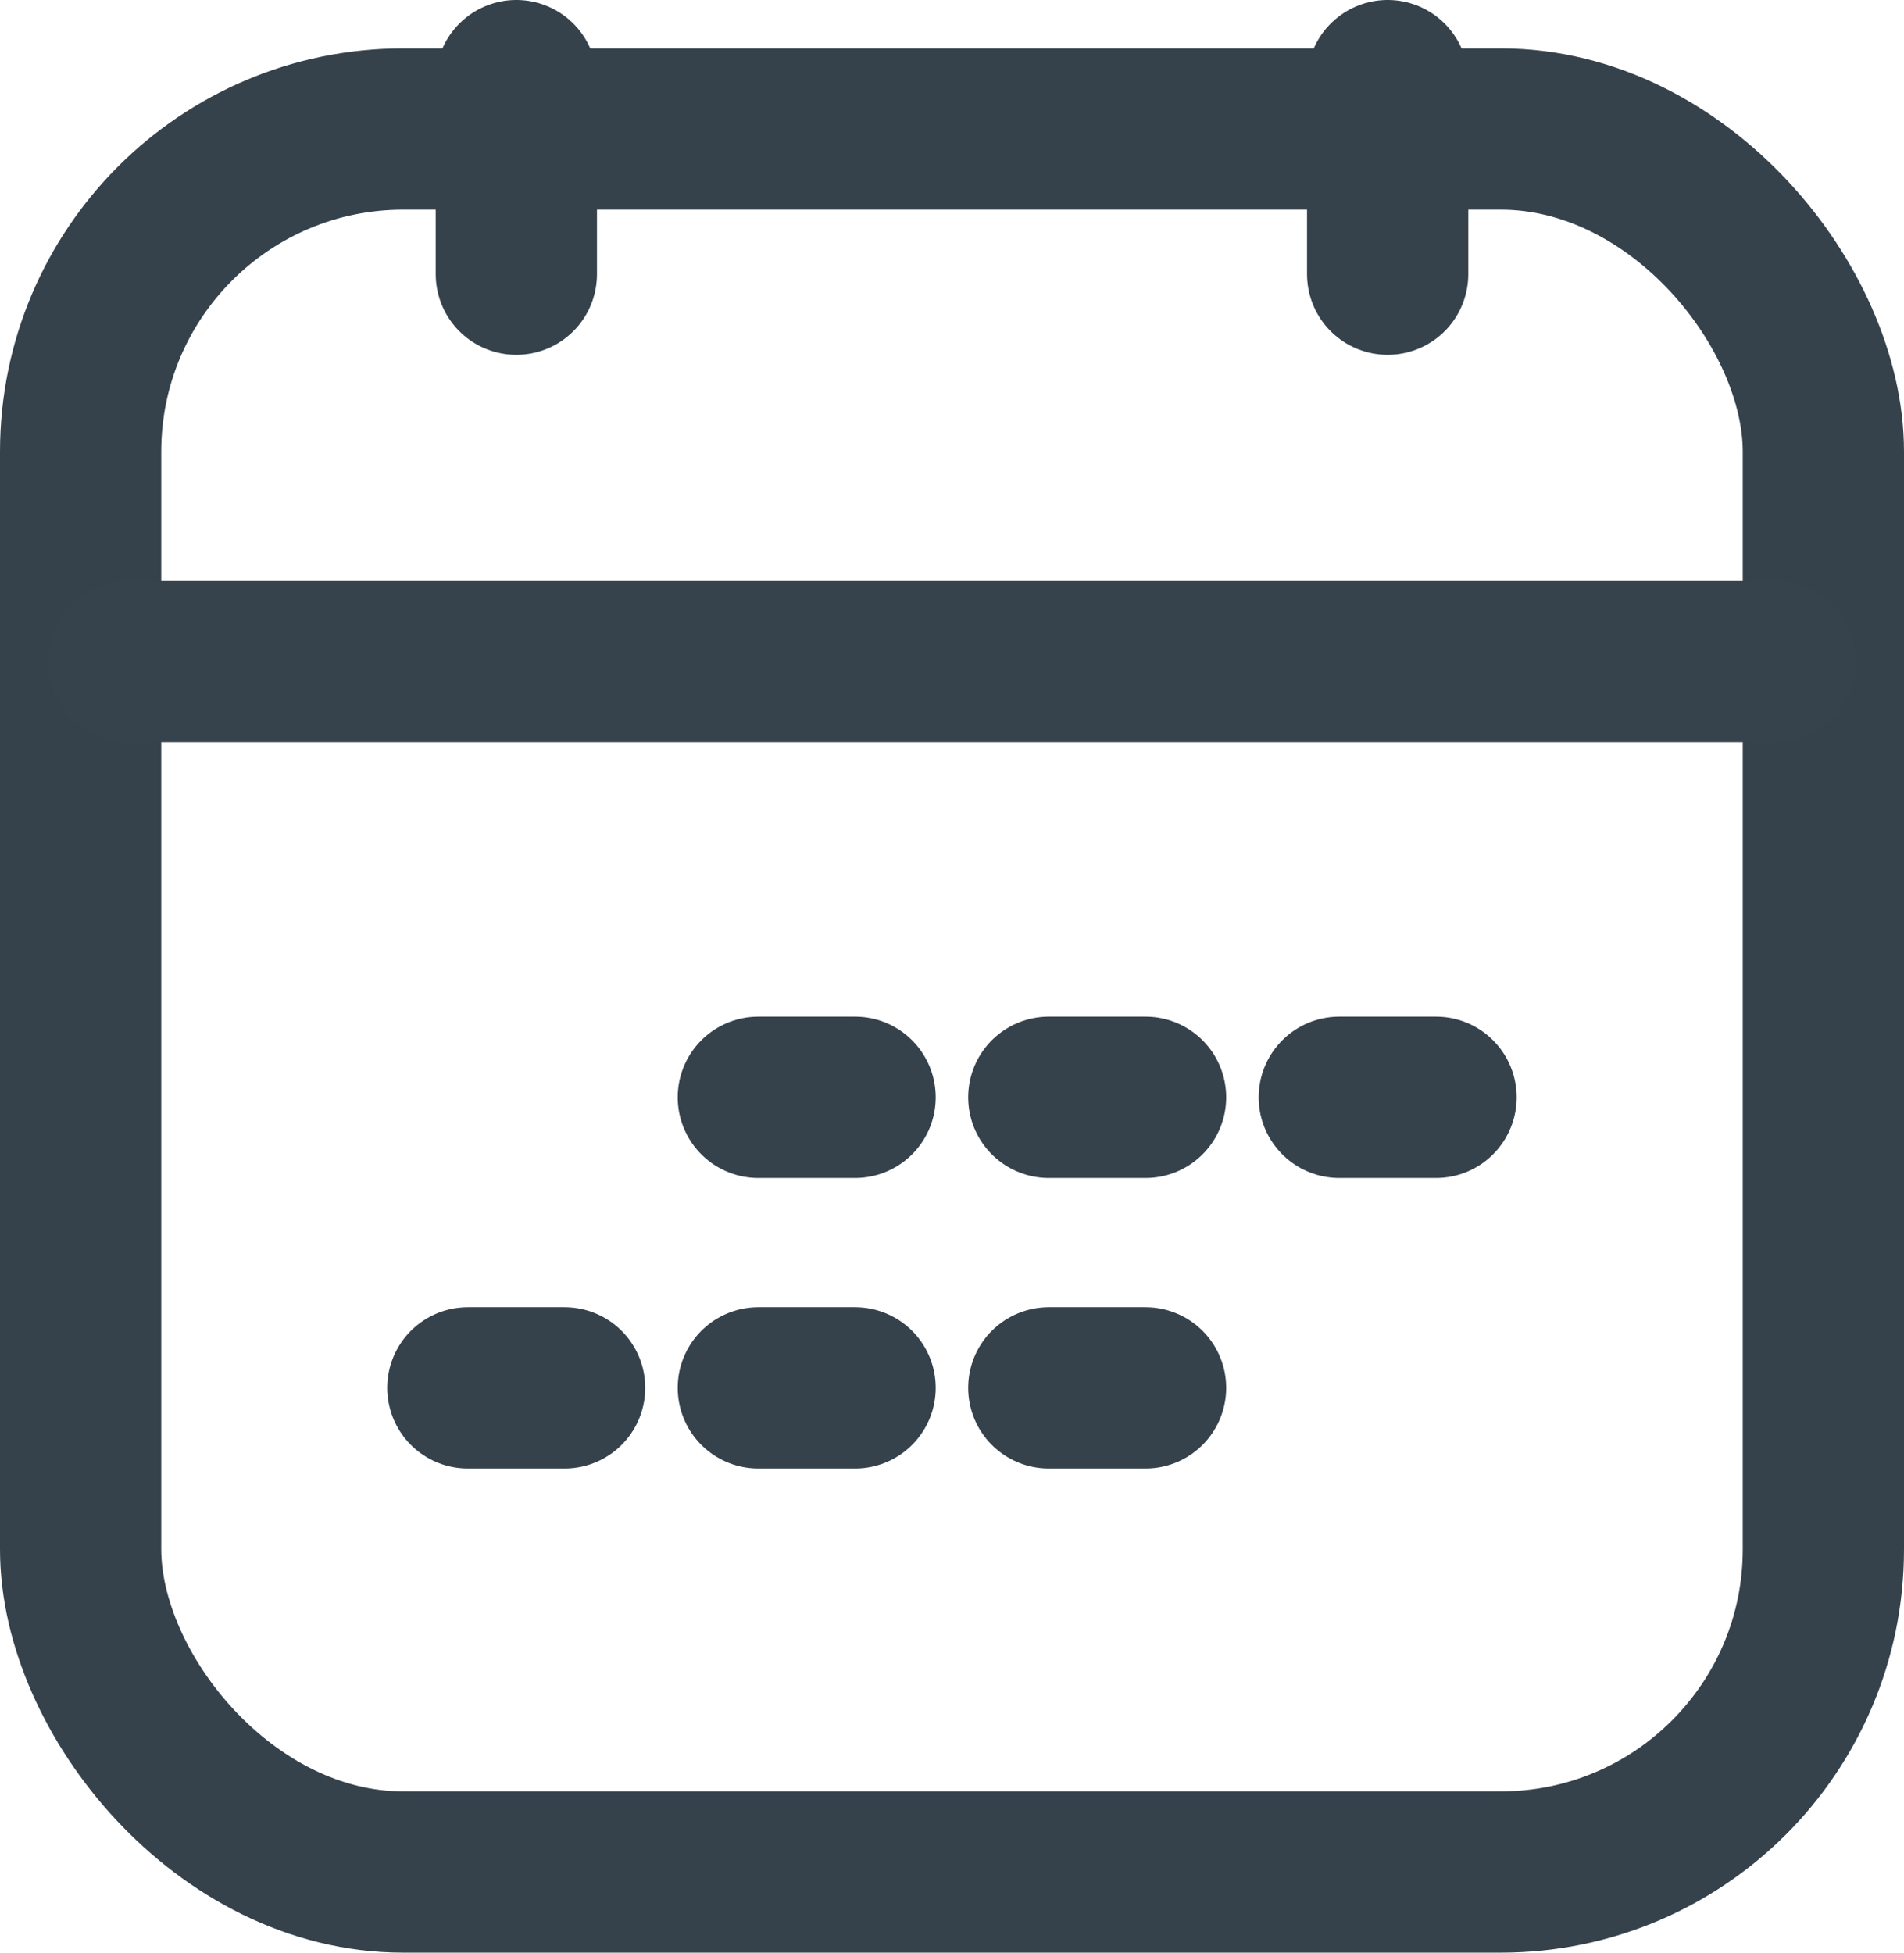 <svg xmlns="http://www.w3.org/2000/svg" width="17.711" height="18.161" viewBox="0 0 17.711 18.161"><defs><style>.a,.b,.c,.d{fill:none;stroke-width:1.5px;}.a,.b,.d{stroke:#35424c;}.a{stroke-linecap:square;}.b,.c,.d{stroke-linecap:round;fill-rule:evenodd;}.c{stroke:#36434d;}.c,.d{stroke-linejoin:round;}</style></defs><g transform="translate(0.75 0.75)"><g transform="translate(0 0)"><rect class="a" width="16.211" height="16.211" rx="3" transform="translate(0 0.45)"/><path class="b" d="M4.5.5V2.3" transform="translate(-0.447 -0.5)"/><path class="b" d="M13.5.5V2.3" transform="translate(-1.342 -0.5)"/><path class="c" d="M.5,6.5H15.81" transform="translate(-0.05 -1.096)"/><path class="d" d="M10,11h.9" transform="translate(-0.994 -1.544)"/><path class="d" d="M13,11h.9" transform="translate(-1.292 -1.544)"/><path class="d" d="M10,14h.9" transform="translate(-0.994 -1.842)"/><path class="d" d="M7,14h.9" transform="translate(-0.696 -1.842)"/><path class="d" d="M4,14h.9" transform="translate(-0.398 -1.842)"/><path class="d" d="M7,11h.9" transform="translate(-0.696 -1.544)"/></g></g></svg>